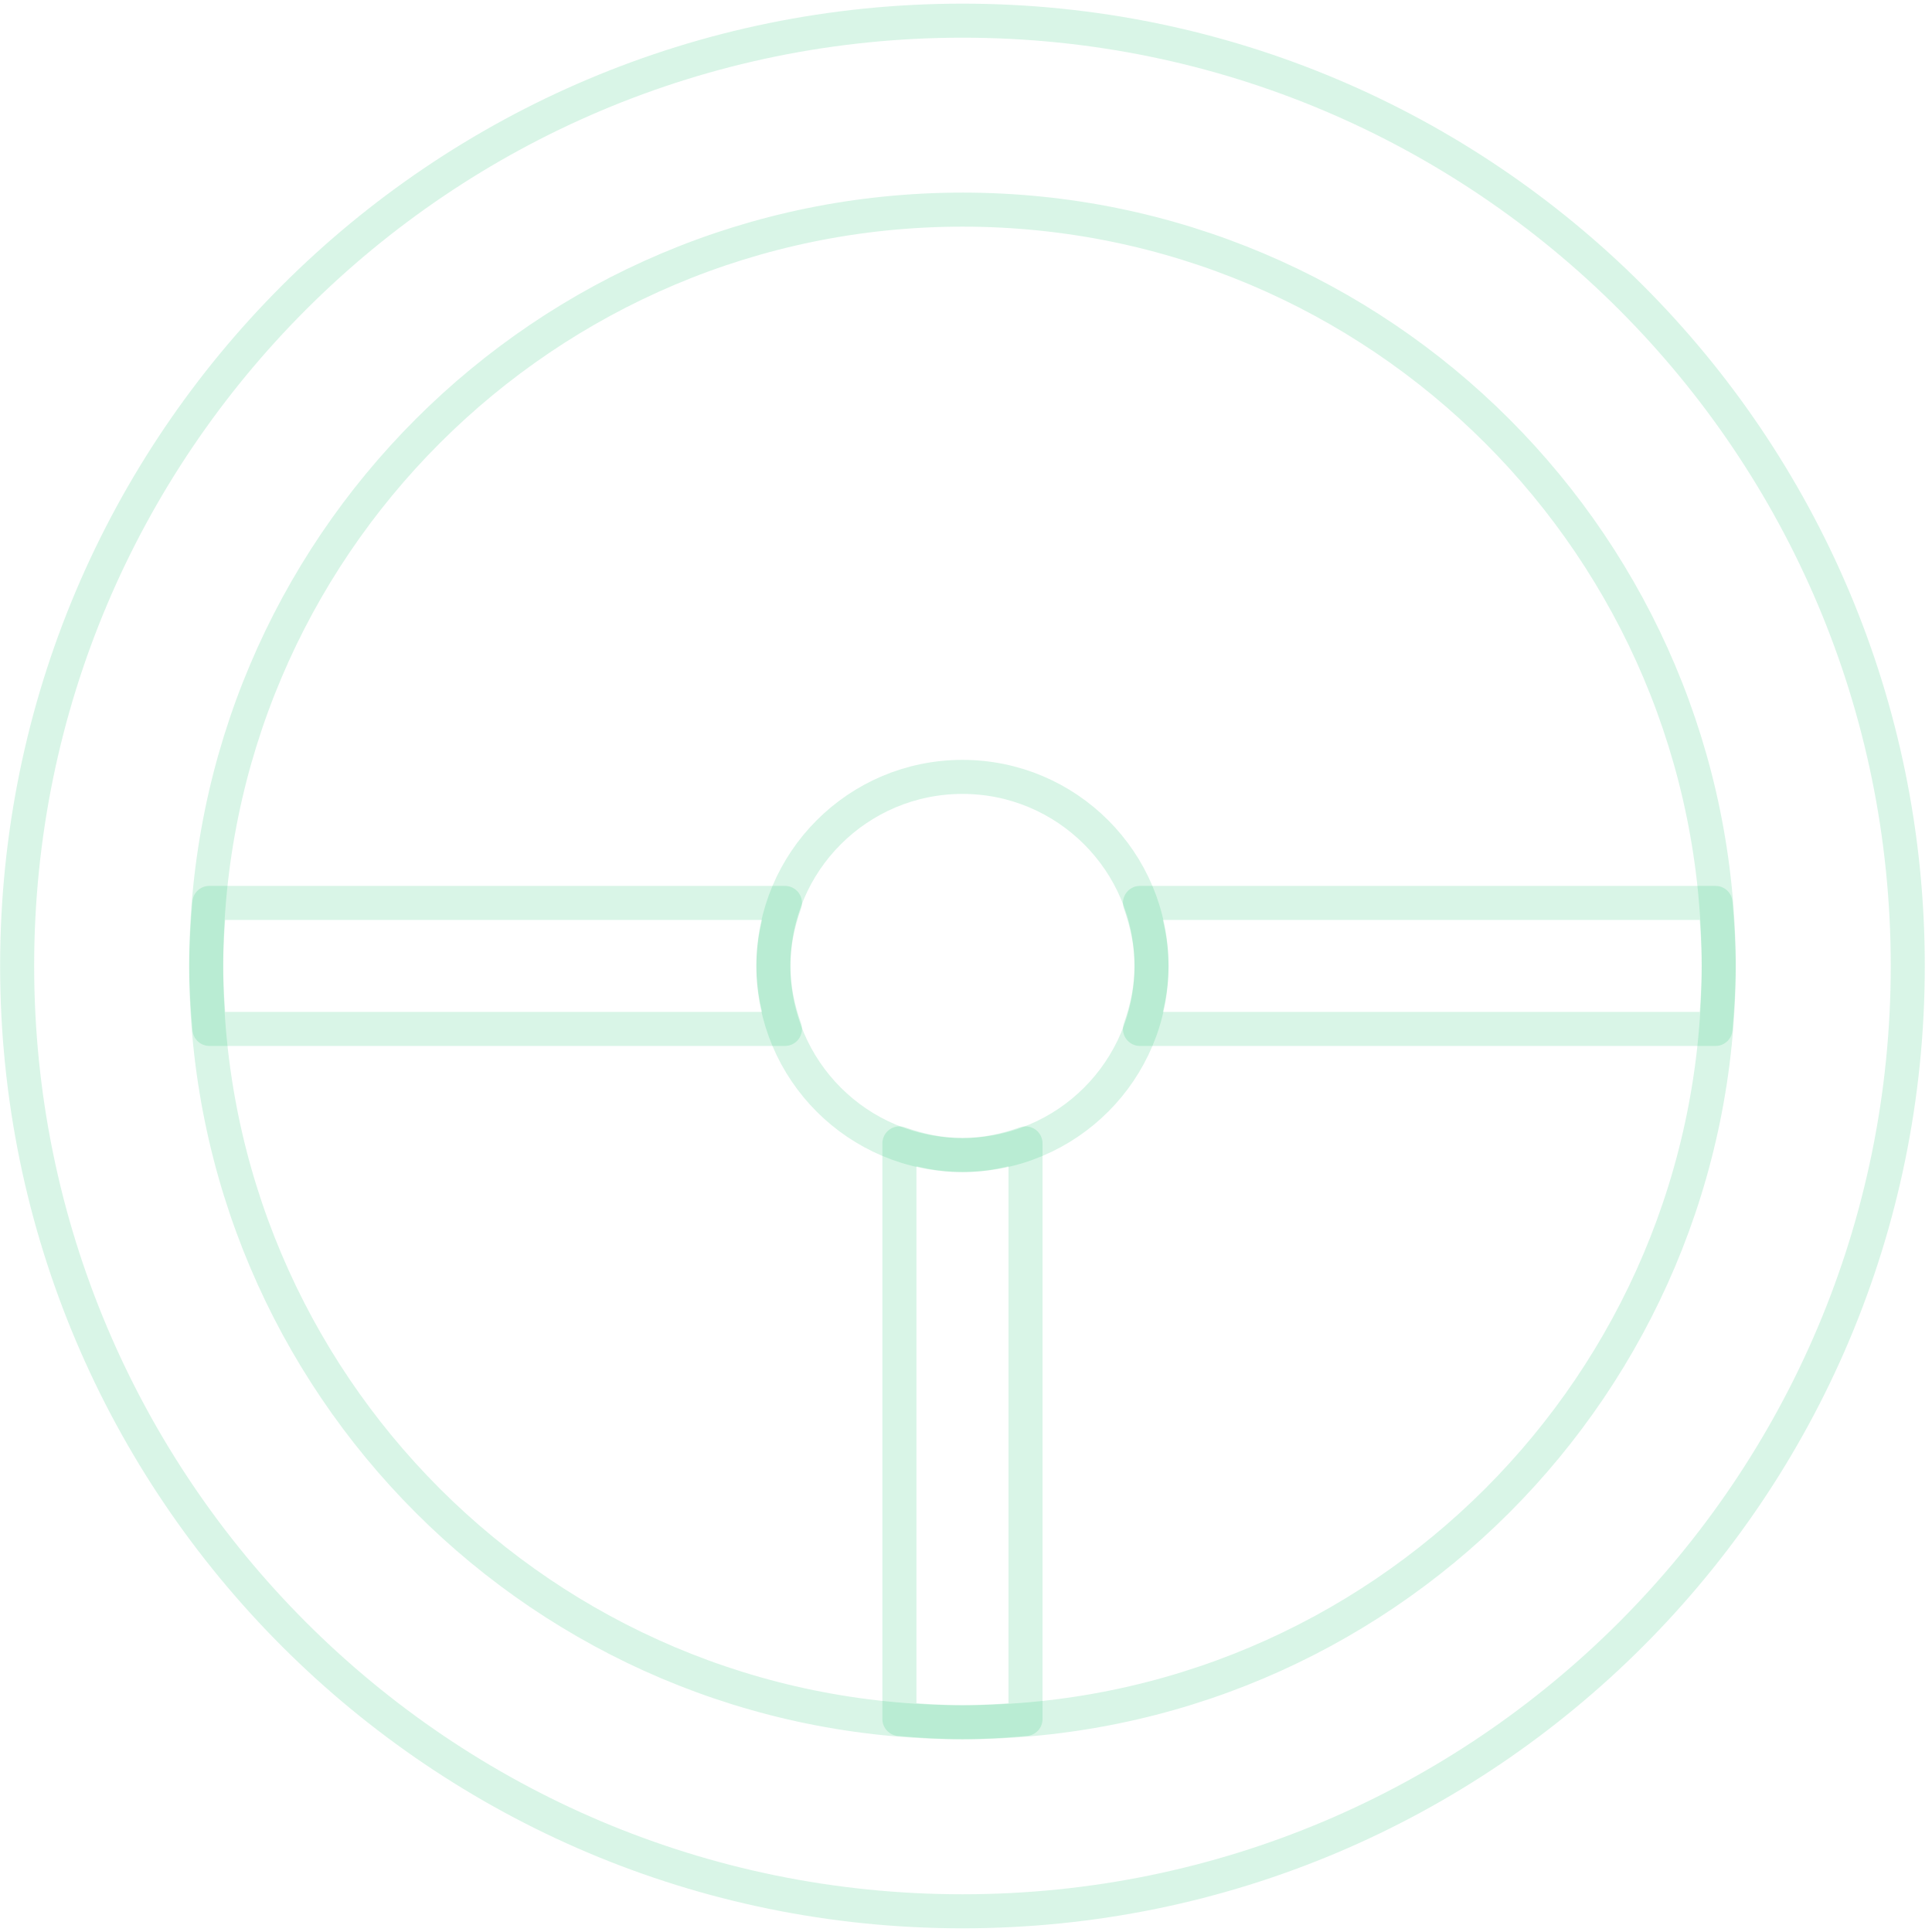 <svg width="227" height="227" viewBox="0 0 227 227" fill="none" xmlns="http://www.w3.org/2000/svg">
<path d="M135.298 113.497C135.298 125.765 125.352 135.711 113.084 135.711C100.814 135.711 90.868 125.765 90.868 113.497C90.868 101.227 100.814 91.281 113.084 91.281C125.352 91.281 135.298 101.227 135.298 113.497Z" stroke="#01BF63" stroke-opacity="0.15" stroke-width="4" stroke-miterlimit="10" stroke-linecap="round" stroke-linejoin="round"/>
<path d="M113.096 2.428C51.741 2.428 2.014 52.151 2.014 113.485C2.014 174.822 51.741 224.567 113.096 224.567C174.453 224.567 224.153 174.822 224.153 113.485C224.153 52.151 174.453 2.428 113.096 2.428ZM113.096 202.353C64.015 202.353 24.228 162.545 24.228 113.485C24.228 64.416 64.015 24.63 113.096 24.63C162.174 24.63 201.939 64.416 201.939 113.485C201.939 162.545 162.174 202.353 113.096 202.353Z" stroke="#01BF63" stroke-opacity="0.15" stroke-width="4" stroke-miterlimit="10" stroke-linecap="round" stroke-linejoin="round"/>
<path d="M90.87 113.497C90.87 110.884 91.403 108.415 92.229 106.089H24.596C24.403 108.534 24.228 110.985 24.228 113.483C24.228 115.986 24.403 118.443 24.607 120.892H92.229C91.404 118.568 90.87 116.097 90.87 113.497Z" stroke="#01BF63" stroke-opacity="0.15" stroke-width="4" stroke-miterlimit="10" stroke-linecap="round" stroke-linejoin="round"/>
<path d="M201.563 106.089H133.941C134.766 108.413 135.298 110.884 135.298 113.498C135.298 116.098 134.766 118.569 133.941 120.895H201.563C201.765 118.447 201.94 115.987 201.94 113.484C201.94 110.986 201.765 108.535 201.563 106.089Z" stroke="#01BF63" stroke-opacity="0.15" stroke-width="4" stroke-miterlimit="10" stroke-linecap="round" stroke-linejoin="round"/>
<path d="M105.676 134.343V201.974C108.127 202.178 110.584 202.352 113.096 202.352C115.597 202.352 118.045 202.178 120.493 201.974L120.491 134.343C118.16 135.169 115.696 135.711 113.085 135.711C110.471 135.711 108 135.169 105.676 134.343Z" stroke="#01BF63" stroke-opacity="0.15" stroke-width="4" stroke-miterlimit="10" stroke-linecap="round" stroke-linejoin="round"/>
</svg>

